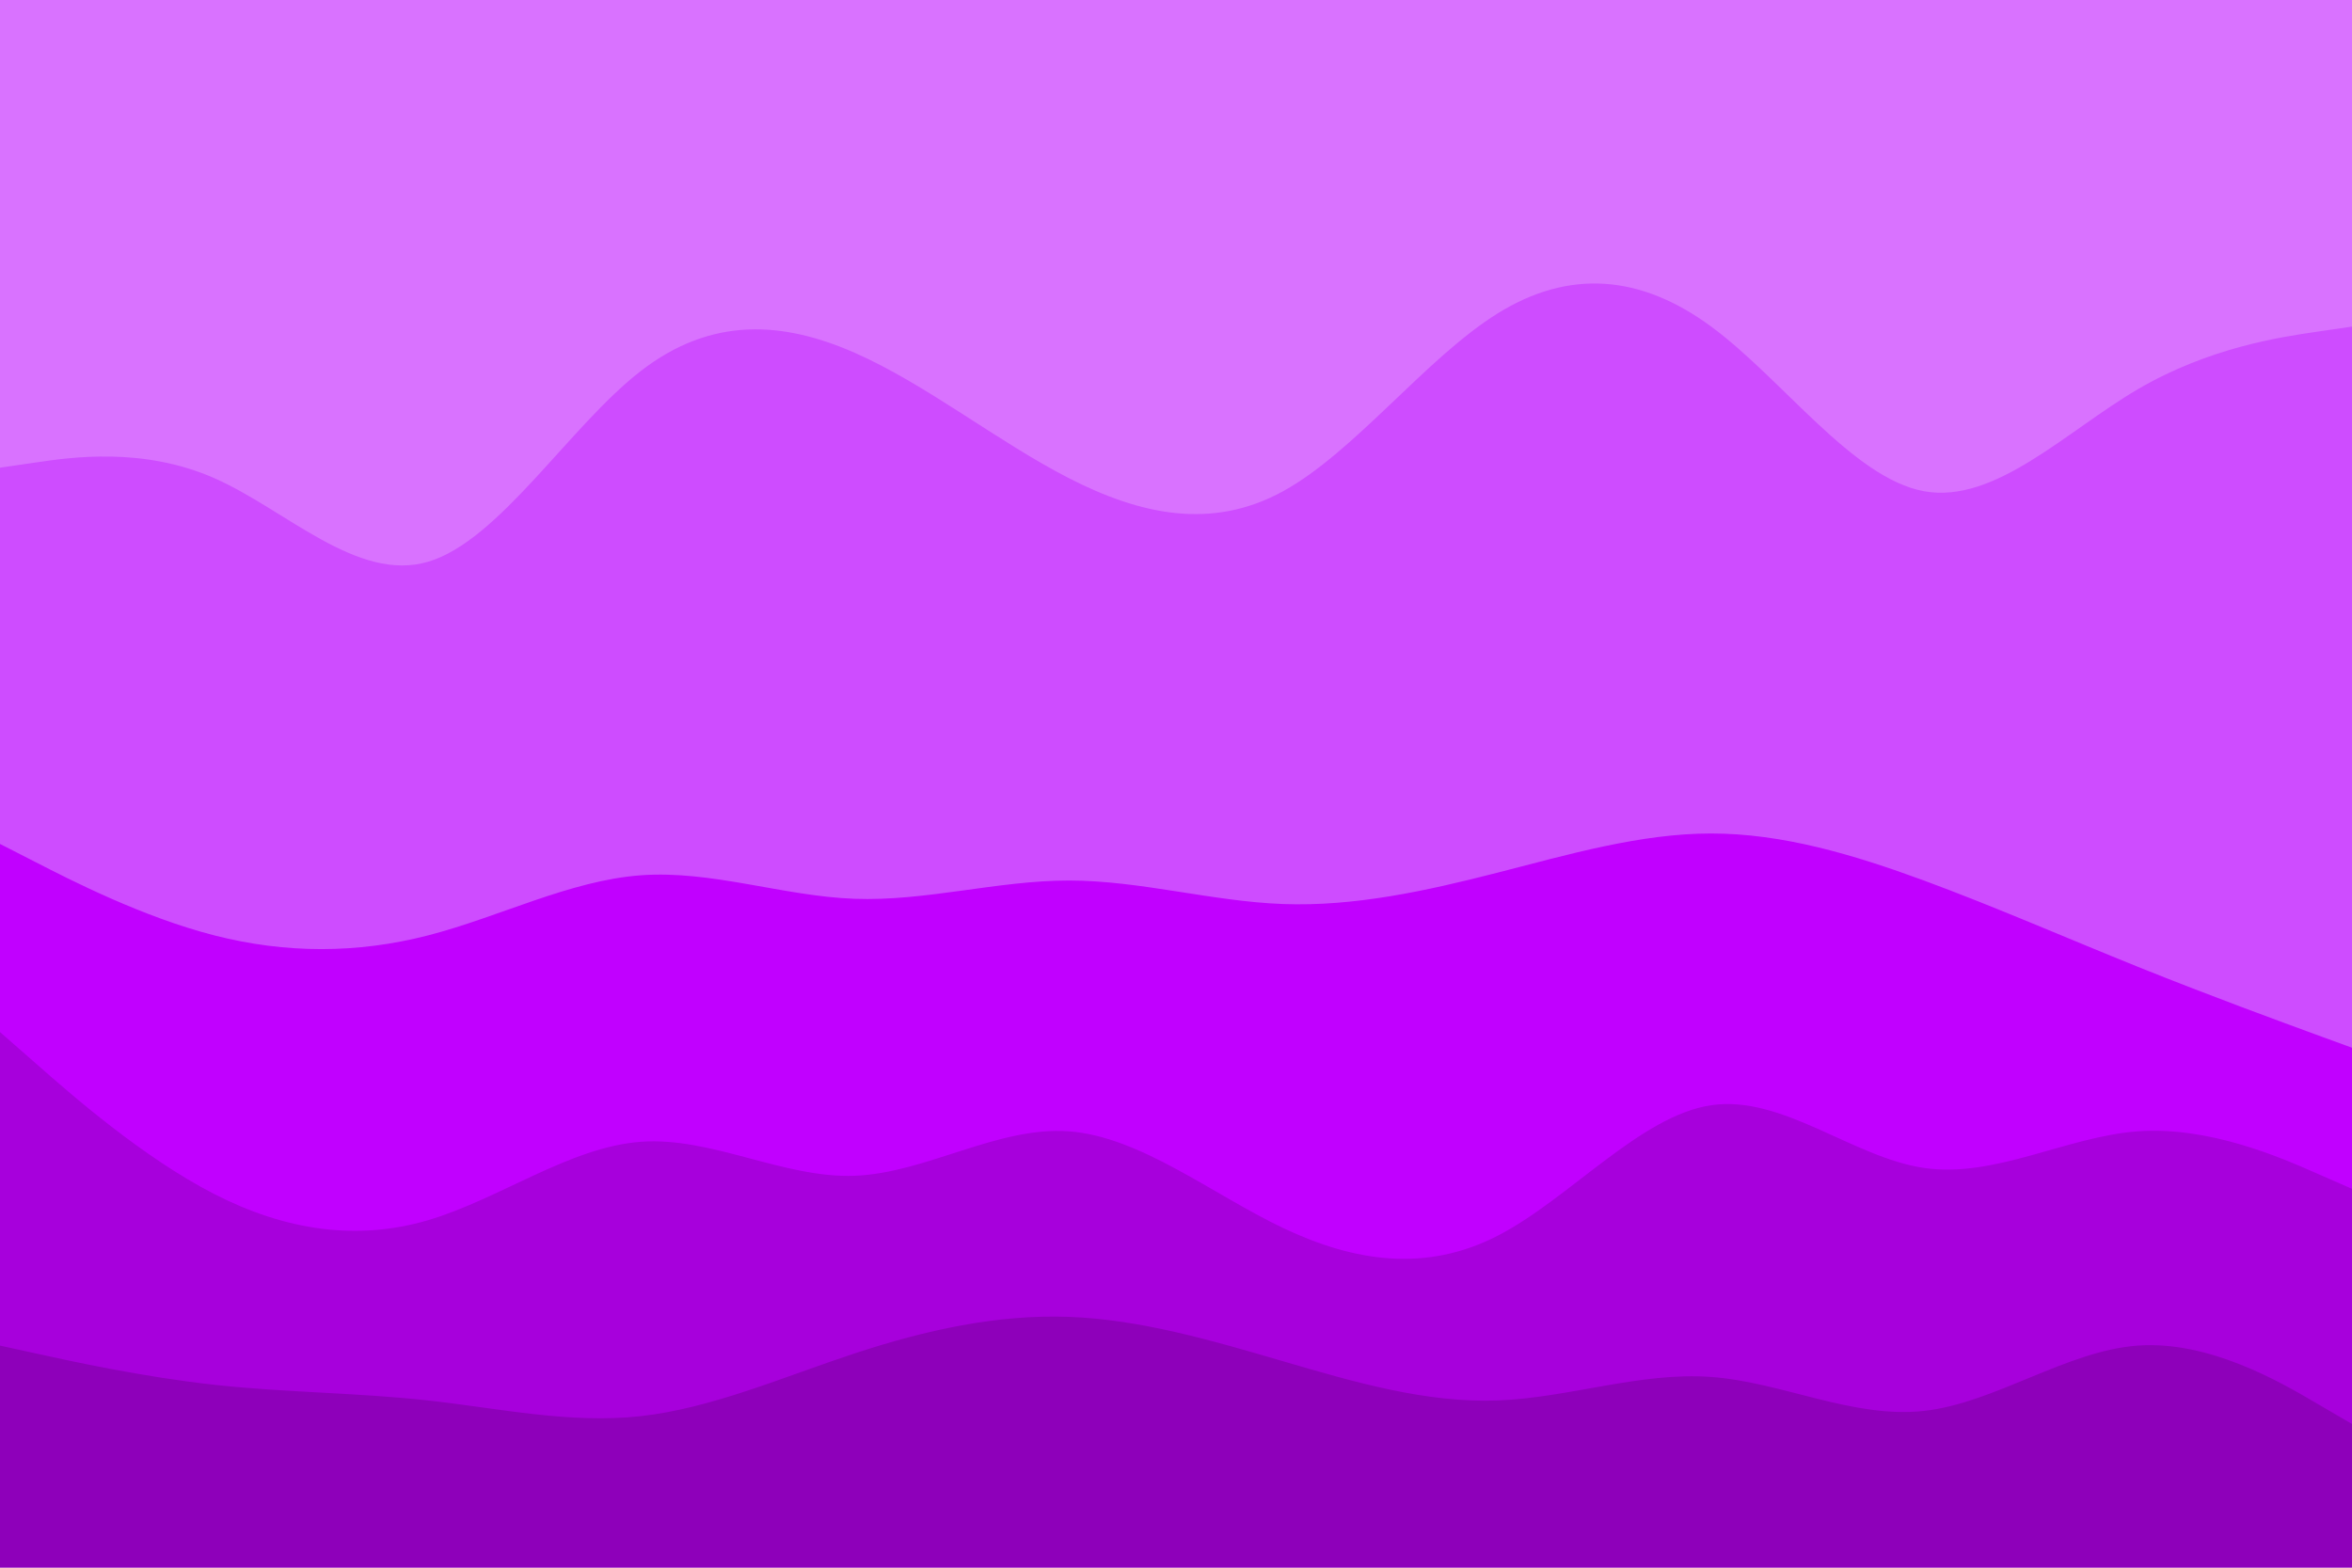 <svg id="visual" viewBox="0 0 900 600" width="900" height="600" xmlns="http://www.w3.org/2000/svg" xmlns:xlink="http://www.w3.org/1999/xlink" version="1.1"><path d="M0 181L13.7 179C27.3 177 54.7 173 82 185C109.3 197 136.7 225 163.8 217C191 209 218 165 245.2 144C272.3 123 299.7 125 327 137C354.3 149 381.7 171 409 185C436.3 199 463.7 205 491 190C518.3 175 545.7 139 573 122C600.3 105 627.7 107 654.8 127C682 147 709 185 736.2 190C763.3 195 790.7 167 818 151C845.3 135 872.7 131 886.3 129L900 127L900 0L886.3 0C872.7 0 845.3 0 818 0C790.7 0 763.3 0 736.2 0C709 0 682 0 654.8 0C627.7 0 600.3 0 573 0C545.7 0 518.3 0 491 0C463.7 0 436.3 0 409 0C381.7 0 354.3 0 327 0C299.7 0 272.3 0 245.2 0C218 0 191 0 163.8 0C136.7 0 109.3 0 82 0C54.7 0 27.3 0 13.7 0L0 0Z" fill="#d972ff"></path><path d="M0 325L13.7 332C27.3 339 54.7 353 82 360C109.3 367 136.7 367 163.8 360C191 353 218 339 245.2 337C272.3 335 299.7 345 327 346C354.3 347 381.7 339 409 339C436.3 339 463.7 347 491 348C518.3 349 545.7 343 573 336C600.3 329 627.7 321 654.8 321C682 321 709 329 736.2 339C763.3 349 790.7 361 818 372C845.3 383 872.7 393 886.3 398L900 403L900 125L886.3 127C872.7 129 845.3 133 818 149C790.7 165 763.3 193 736.2 188C709 183 682 145 654.8 125C627.7 105 600.3 103 573 120C545.7 137 518.3 173 491 188C463.7 203 436.3 197 409 183C381.7 169 354.3 147 327 135C299.7 123 272.3 121 245.2 142C218 163 191 207 163.8 215C136.7 223 109.3 195 82 183C54.7 171 27.3 175 13.7 177L0 179Z" fill="#ce4cff"></path><path d="M0 397L13.7 409C27.3 421 54.7 445 82 459C109.3 473 136.7 477 163.8 469C191 461 218 441 245.2 439C272.3 437 299.7 453 327 452C354.3 451 381.7 433 409 435C436.3 437 463.7 459 491 472C518.3 485 545.7 489 573 475C600.3 461 627.7 429 654.8 425C682 421 709 445 736.2 449C763.3 453 790.7 437 818 435C845.3 433 872.7 445 886.3 451L900 457L900 401L886.3 396C872.7 391 845.3 381 818 370C790.7 359 763.3 347 736.2 337C709 327 682 319 654.8 319C627.7 319 600.3 327 573 334C545.7 341 518.3 347 491 346C463.7 345 436.3 337 409 337C381.7 337 354.3 345 327 344C299.7 343 272.3 333 245.2 335C218 337 191 351 163.8 358C136.7 365 109.3 365 82 358C54.7 351 27.3 337 13.7 330L0 323Z" fill="#c100ff"></path><path d="M0 517L13.7 520C27.3 523 54.7 529 82 532C109.3 535 136.7 535 163.8 538C191 541 218 547 245.2 544C272.3 541 299.7 529 327 520C354.3 511 381.7 505 409 506C436.3 507 463.7 515 491 523C518.3 531 545.7 539 573 538C600.3 537 627.7 527 654.8 529C682 531 709 545 736.2 542C763.3 539 790.7 519 818 517C845.3 515 872.7 531 886.3 539L900 547L900 455L886.3 449C872.7 443 845.3 431 818 433C790.7 435 763.3 451 736.2 447C709 443 682 419 654.8 423C627.7 427 600.3 459 573 473C545.7 487 518.3 483 491 470C463.7 457 436.3 435 409 433C381.7 431 354.3 449 327 450C299.7 451 272.3 435 245.2 437C218 439 191 459 163.8 467C136.7 475 109.3 471 82 457C54.7 443 27.3 419 13.7 407L0 395Z" fill="#a700dc"></path><path d="M0 601L13.7 601C27.3 601 54.7 601 82 601C109.3 601 136.7 601 163.8 601C191 601 218 601 245.2 601C272.3 601 299.7 601 327 601C354.3 601 381.7 601 409 601C436.3 601 463.7 601 491 601C518.3 601 545.7 601 573 601C600.3 601 627.7 601 654.8 601C682 601 709 601 736.2 601C763.3 601 790.7 601 818 601C845.3 601 872.7 601 886.3 601L900 601L900 545L886.3 537C872.7 529 845.3 513 818 515C790.7 517 763.3 537 736.2 540C709 543 682 529 654.8 527C627.7 525 600.3 535 573 536C545.7 537 518.3 529 491 521C463.7 513 436.3 505 409 504C381.7 503 354.3 509 327 518C299.7 527 272.3 539 245.2 542C218 545 191 539 163.8 536C136.7 533 109.3 533 82 530C54.7 527 27.3 521 13.7 518L0 515Z" fill="#8e00ba"></path></svg>
